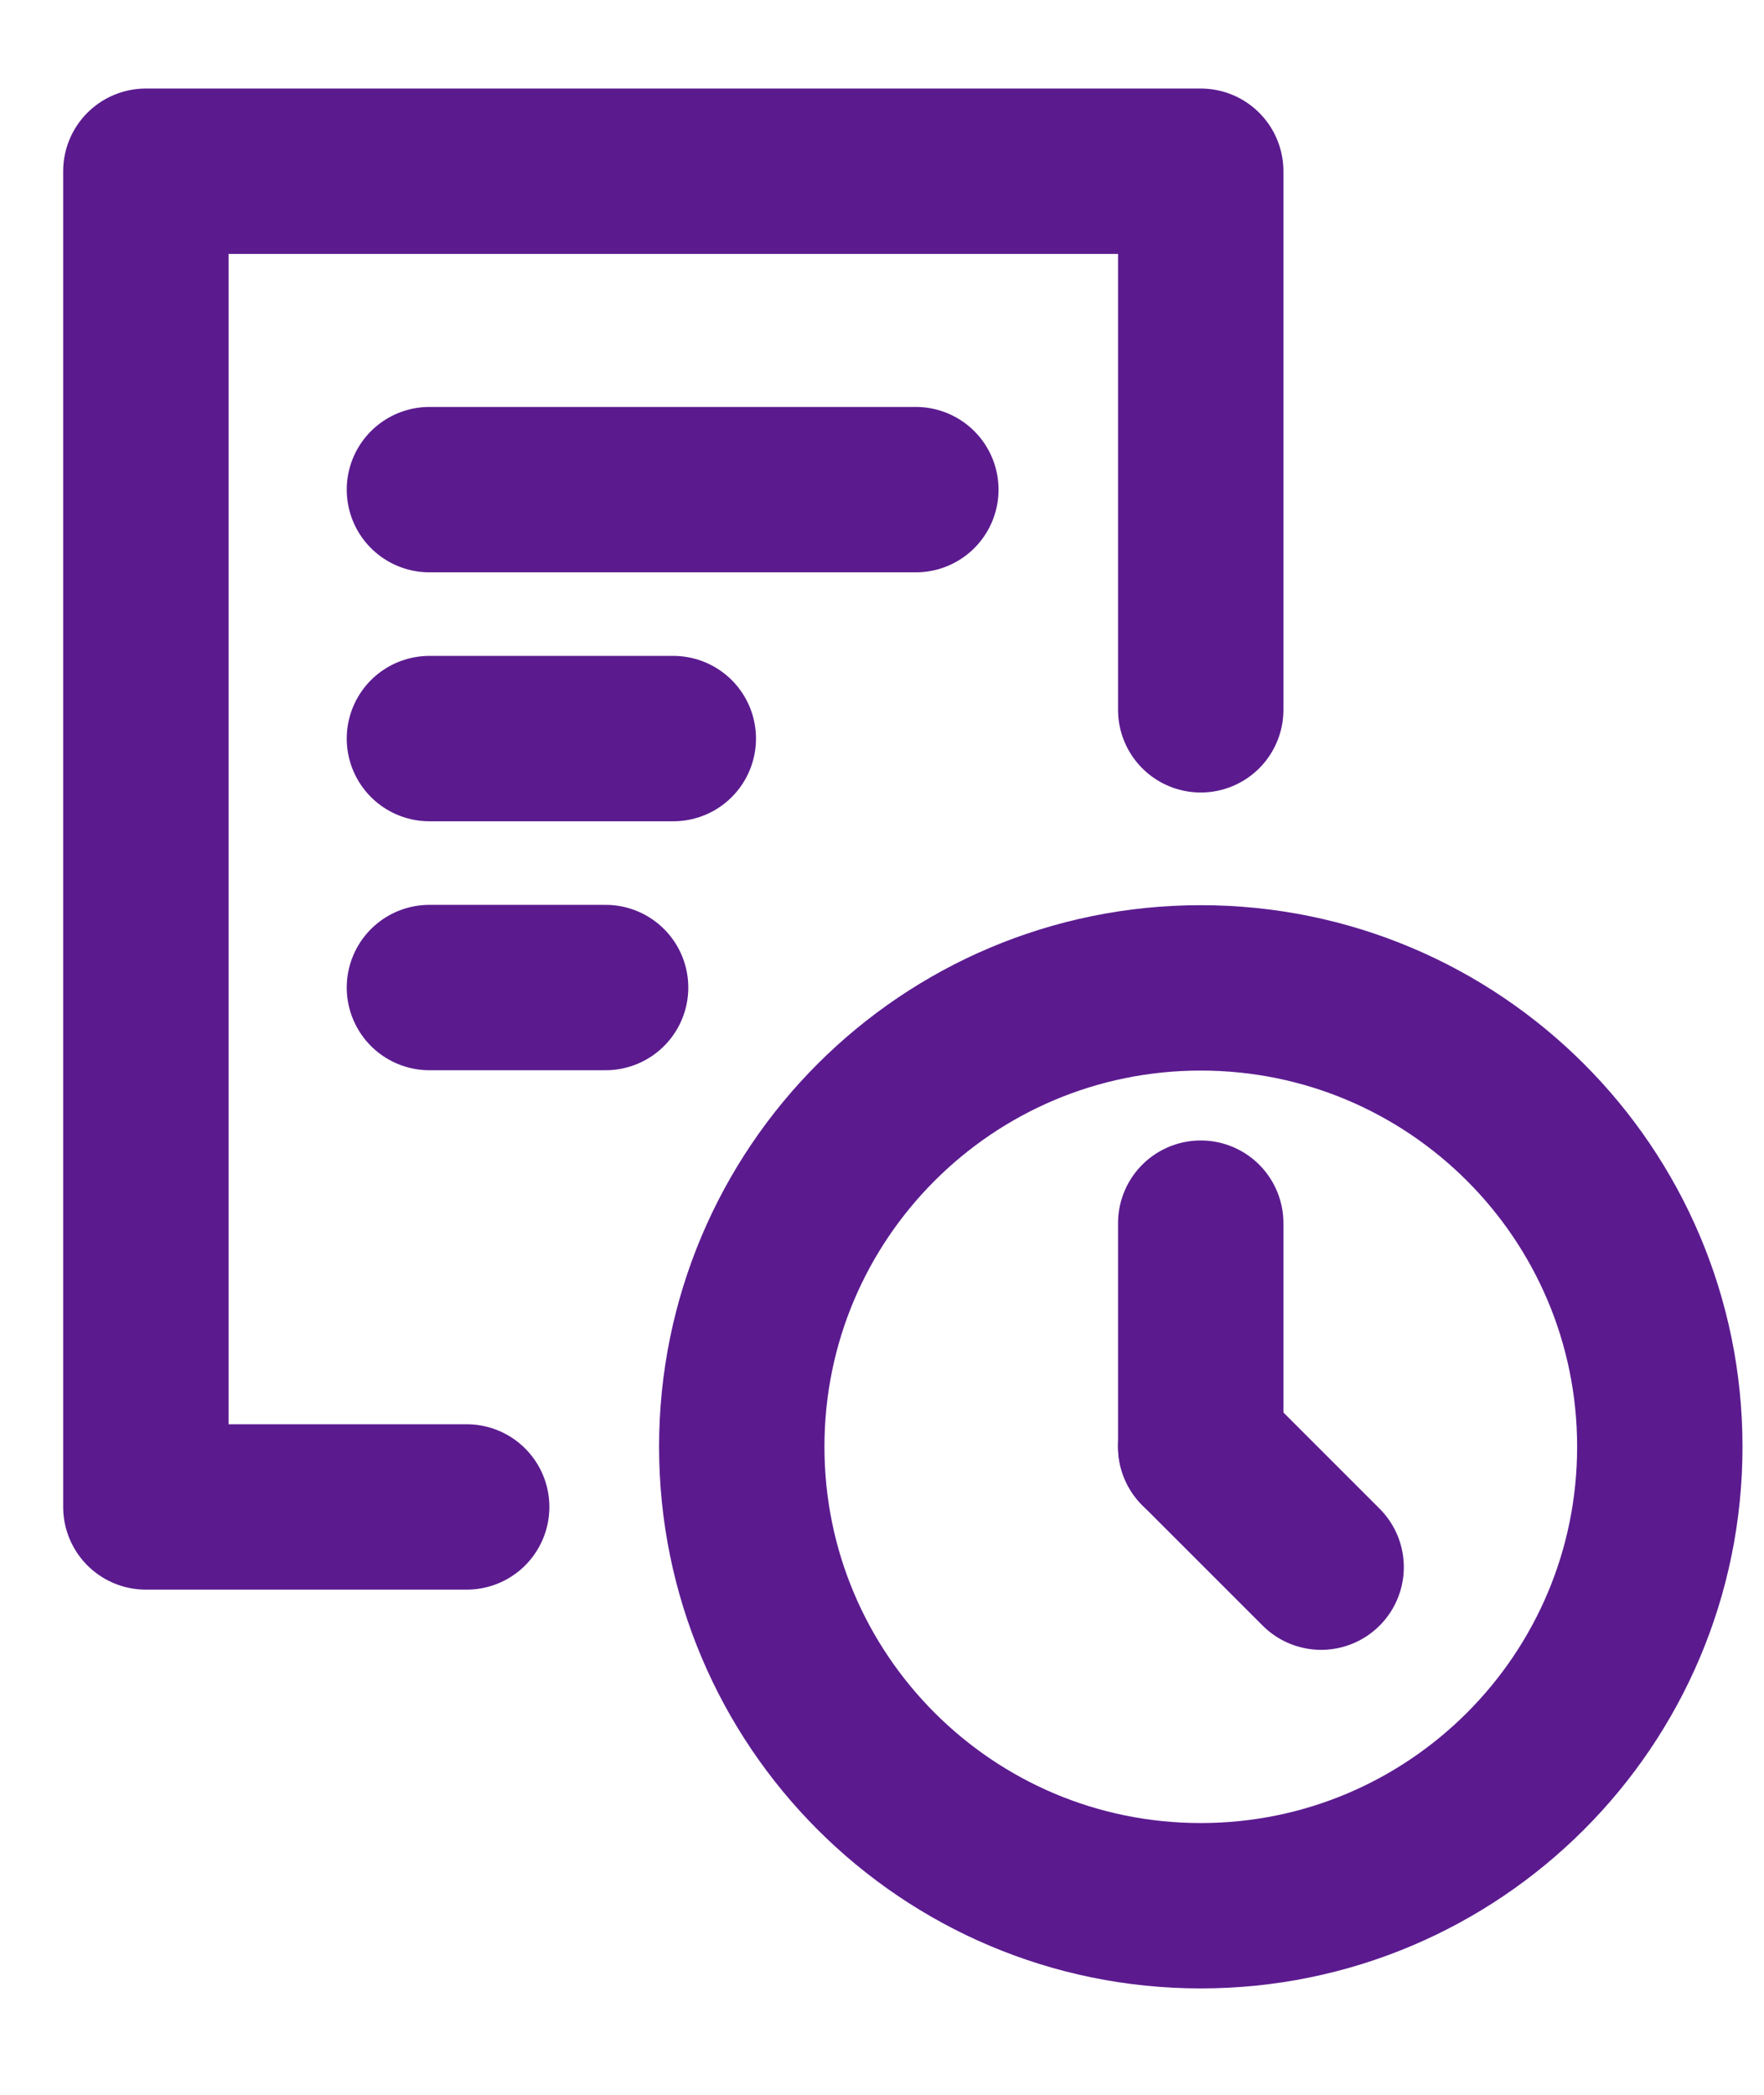 <svg width="16" height="19" viewBox="0 0 16 19" fill="none" xmlns="http://www.w3.org/2000/svg">
<path d="M10.891 17.285C13.191 17.285 15.055 15.421 15.055 13.122C15.055 10.823 13.191 8.96 10.891 8.96C8.592 8.96 6.728 10.823 6.728 13.122C6.728 15.421 8.592 17.285 10.891 17.285Z" stroke="#5B1B8F" stroke-width="1.5" stroke-linecap="round" stroke-linejoin="round"/>
<path d="M10.891 13.122V11.094" stroke="#5B1B8F" stroke-width="1.5" stroke-linecap="round" stroke-linejoin="round"/>
<path d="M11.983 14.214L10.891 13.122" stroke="#5B1B8F" stroke-width="1.5" stroke-linecap="round" stroke-linejoin="round"/>
<path d="M10.891 6.438V1.553H1.323V13.668H4.233" stroke="#5B1B8F" stroke-width="1.5" stroke-linecap="round" stroke-linejoin="round"/>
<path d="M3.895 4.441H8.307" stroke="#5B1B8F" stroke-width="1.5" stroke-linecap="round" stroke-linejoin="round"/>
<path d="M3.895 6.699H6.107" stroke="#5B1B8F" stroke-width="1.5" stroke-linecap="round" stroke-linejoin="round"/>
<path d="M3.895 8.957H5.493" stroke="#5B1B8F" stroke-width="1.5" stroke-linecap="round" stroke-linejoin="round"/>
</svg>
